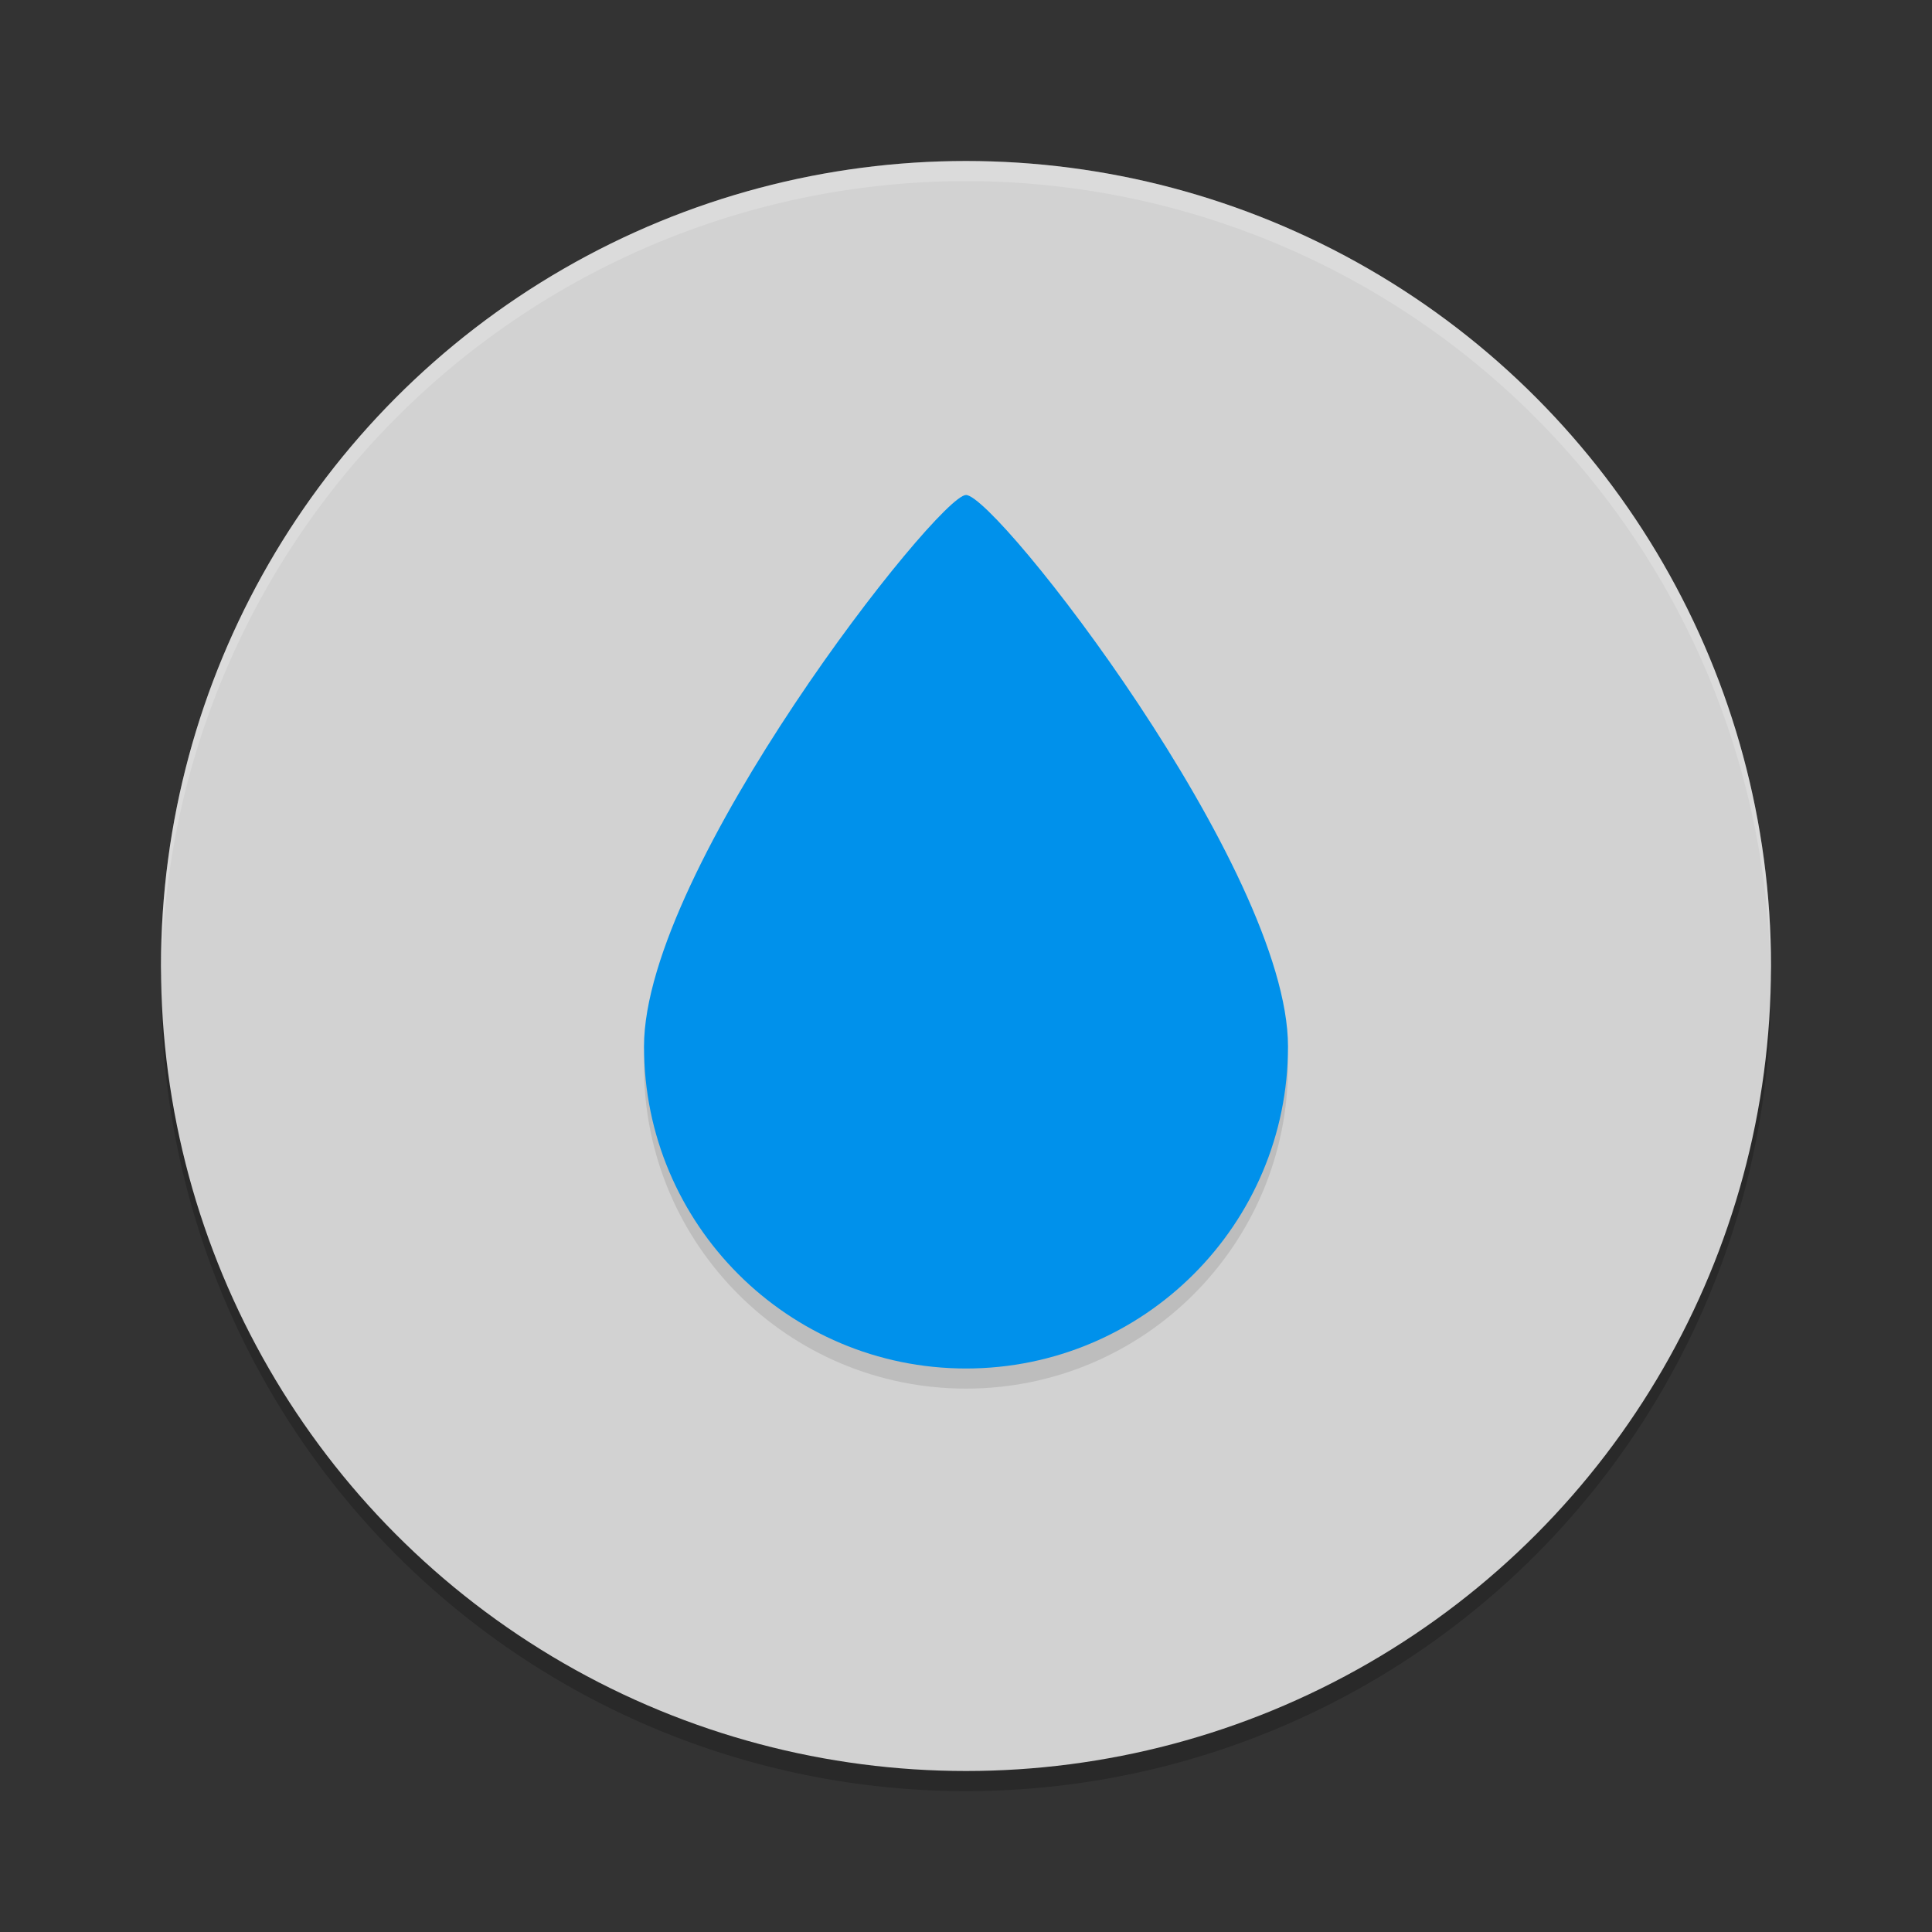 <svg xmlns="http://www.w3.org/2000/svg" width="192" height="192" version="1.1">
 <rect width="100%" height="100%" fill="#333333" stroke="none"/>
 <g transform="scale(4)">
  <circle style="opacity:0.2" cx="24" cy="24.5" r="20"/>
  <circle style="fill:#d2d2d2" cx="24" cy="24" r="20"/>
  <path style="opacity:0.2;fill:#ffffff" d="M 24,4 A 20,20 0 0 0 4,24 20,20 0 0 0 4.01,24.246 20,20 0 0 1 24,4.5 20,20 0 0 1 43.988,24.246 20,20 0 0 0 44,24 20,20 0 0 0 24,4 Z"/>
  <path style="opacity:0.1" d="M 32,26.5 C 32,30.918 28.418,34.5 24,34.5 19.582,34.5 16,30.918 16,26.5 16,22.082 23.309,12.798 24,12.798 24.756,12.798 32,22.082 32,26.5 Z"/>
  <path style="fill:#0091eb" d="M 32,26 C 32,30.418 28.418,34 24,34 19.582,34 16,30.418 16,26 16,21.582 23.309,12.298 24,12.298 24.756,12.298 32,21.582 32,26 Z"/>
 </g>
</svg>
